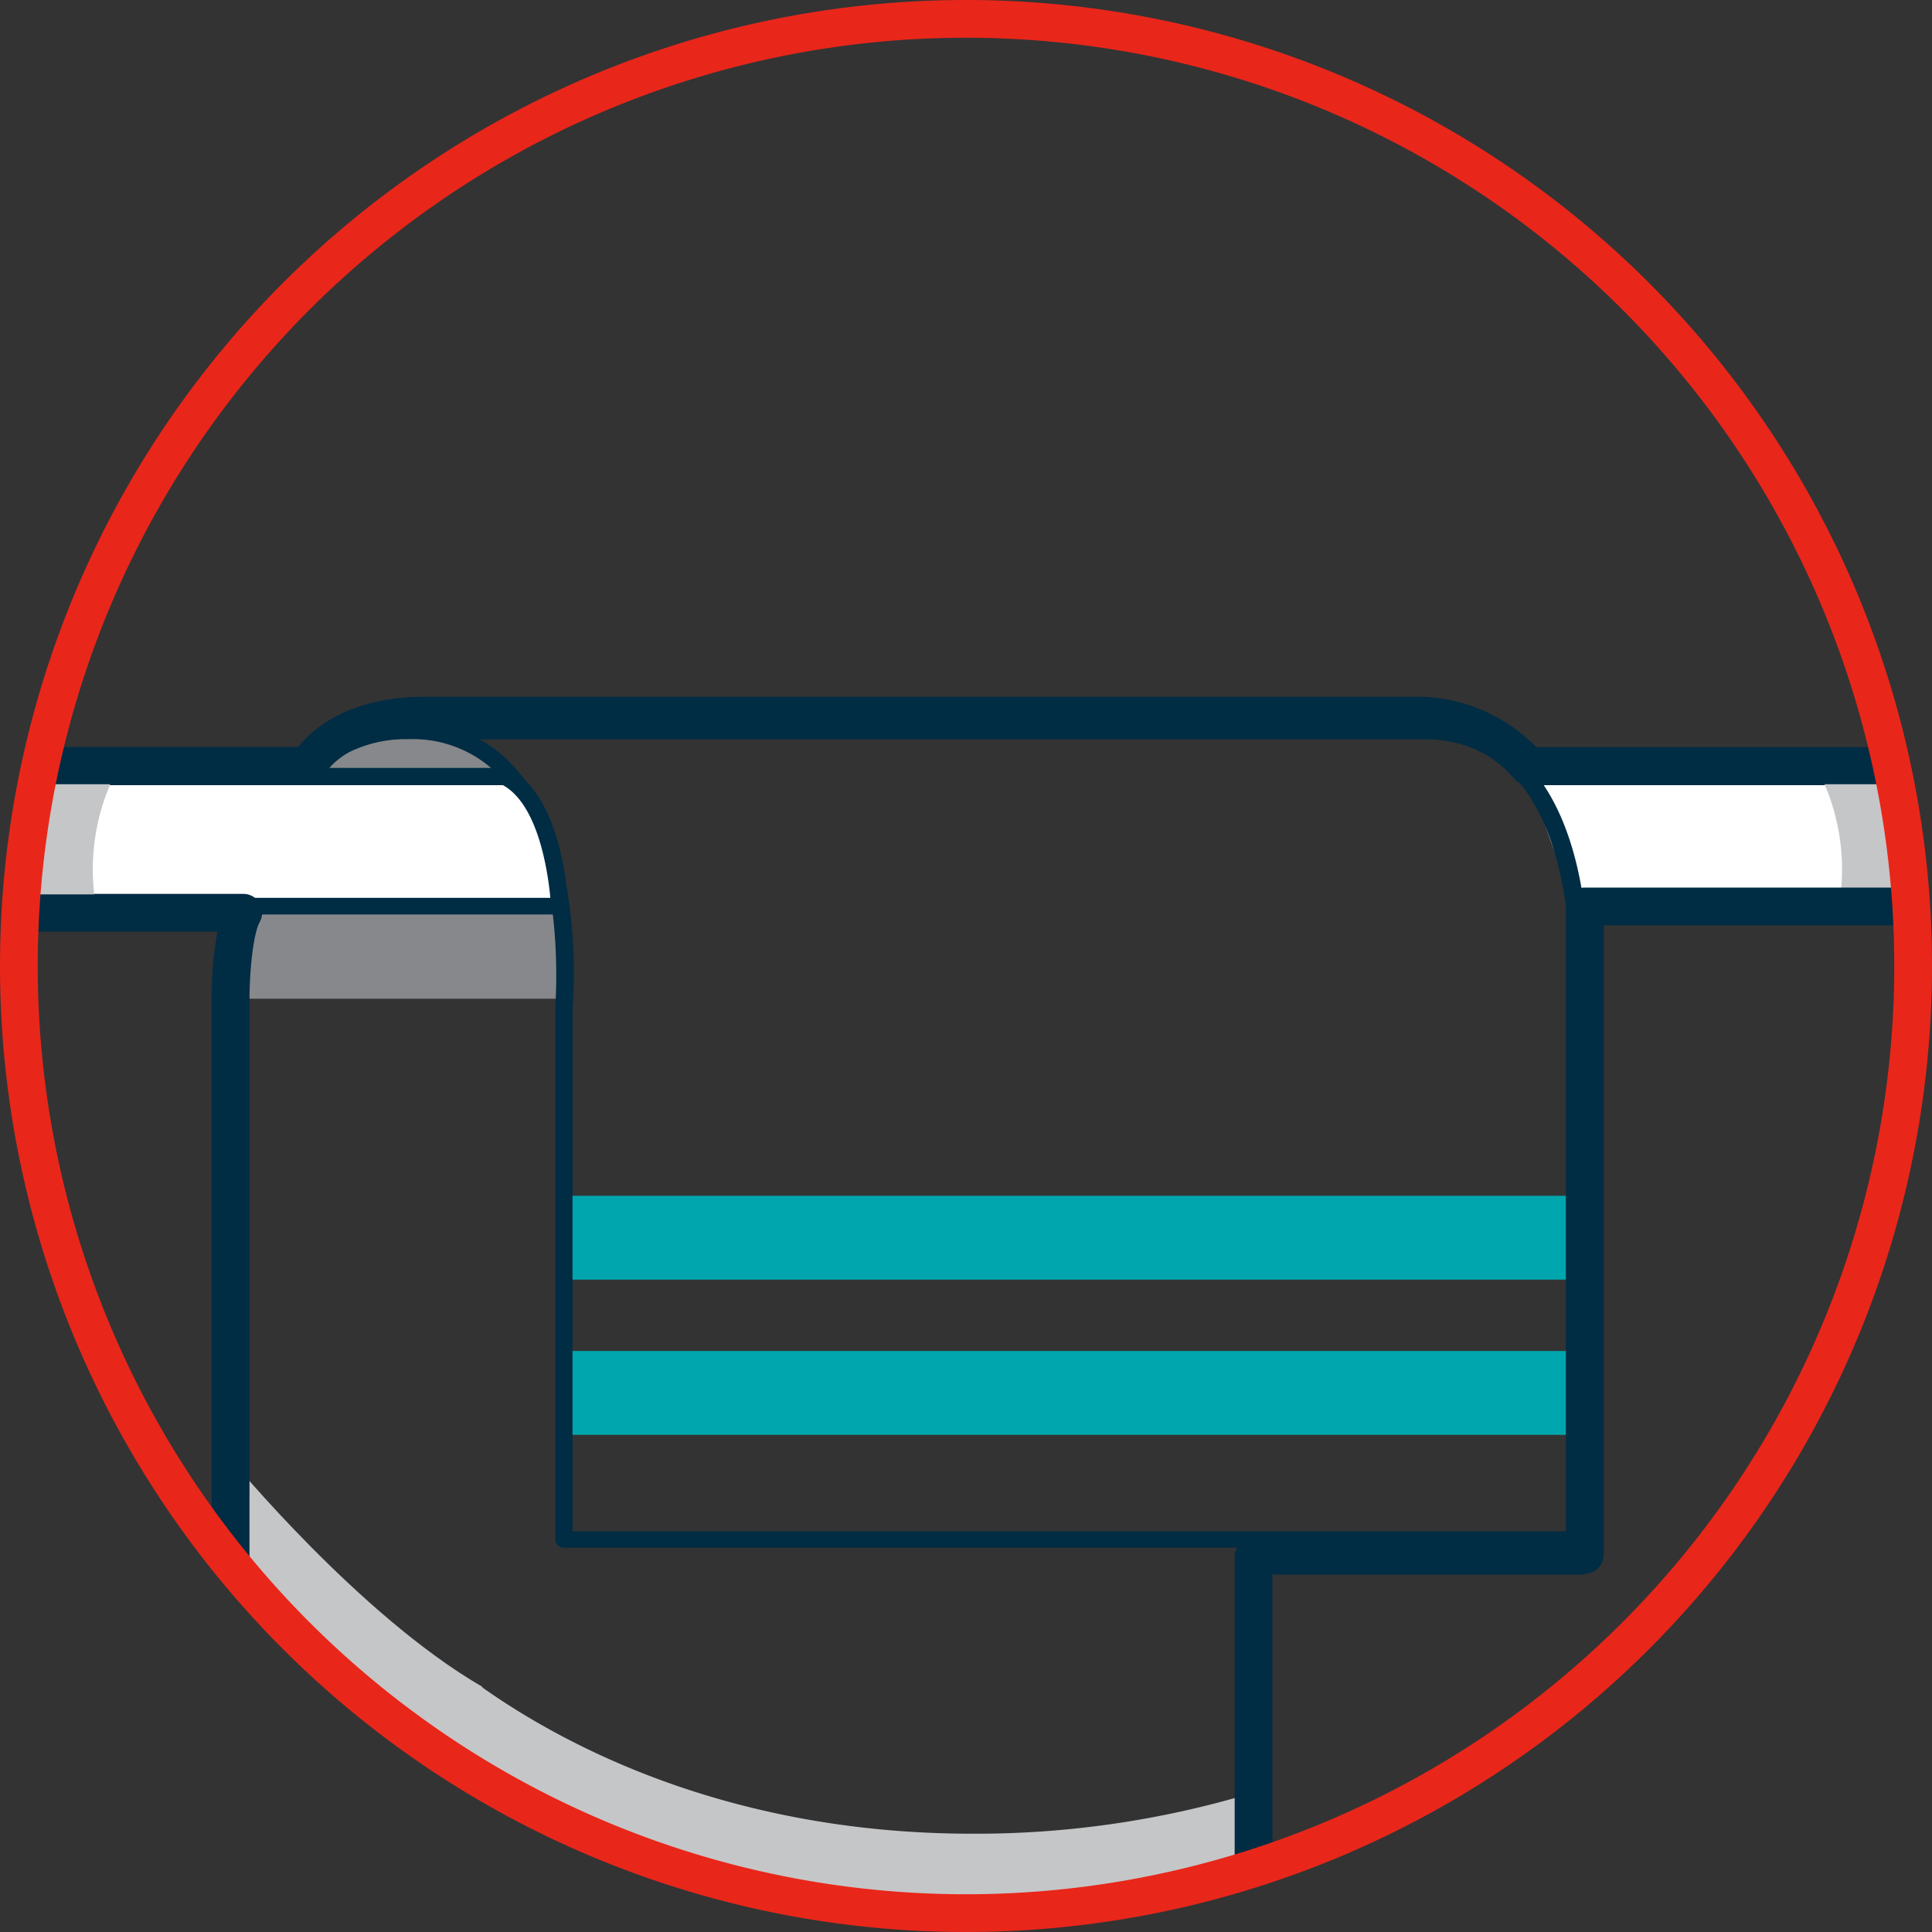 <svg id="Layer_1" data-name="Layer 1" xmlns="http://www.w3.org/2000/svg" viewBox="0 0 150 150"><rect x="0" y="0" width="150" height="150" fill="#333333" stroke="none"/><defs><style>.cls-1{fill:#c5c6c7;}.cls-2{fill:#00a6ad;}.cls-3{fill:#86888b;}.cls-4{fill:#fff;}.cls-5{fill:#002c44;}.cls-6{fill:#e9261a;}</style></defs><title>home_linen_icon_red</title><path class="cls-1" d="M32.9,159.132v-7.57s10,12.17,19.53,17.68l2,5.75-3.87-.15S36.56,165.472,32.9,159.132Z" transform="translate(-15 -38.292)"/><path class="cls-1" d="M52.43,169.292c6.45,4.56,19.24,11.37,38.09,11.37a74.32,74.32,0,0,0,21.82-3.2l0.19,6.48a74.19,74.19,0,0,1-21.44,3.26c-18.92,0-34.15-8.2-40.58-12.3Z" transform="translate(-15 -38.292)"/><rect class="cls-2" x="43.78" y="104.89" width="78.45" height="6.51"/><rect class="cls-2" x="43.78" y="92.84" width="78.78" height="6.51"/><polygon class="cls-3" points="43.45 70.38 18.88 70.87 18.39 77.54 43.45 77.54 43.45 70.38"/><path class="cls-3" d="M38.92,98.292s7.81-7.16,15.3.33C54.22,98.582,38.92,97.932,38.92,98.292Z" transform="translate(-15 -38.292)"/><path class="cls-4" d="M137.23,108.672h26s0.33-6.19-1.63-10.09h-28" transform="translate(-15 -38.292)"/><path class="cls-5" d="M163.28,109.292h-26v-1.29h25.39c0-1.58-.07-5.78-1.4-8.75H133.65v-1.34h28a0.67,0.67,0,0,1,.6.37c2,4,1.71,10.17,1.7,10.43A0.67,0.67,0,0,1,163.28,109.292Z" transform="translate(-15 -38.292)"/><path class="cls-5" d="M33.73,160.292H32.39v-43.48c0-.51-0.12-12.84,6-19a11.31,11.31,0,0,1,8.34-3.52h78.78a10.6,10.6,0,0,1,8.17,3.45c5.61,6.15,4.59,18.25,4.54,18.76v41.28a0.67,0.67,0,0,1-.67.67H58.78a0.67,0.67,0,0,1-.67-0.67v-41.3c0-.18,1-12.09-4.19-17.8a9.31,9.31,0,0,0-7.18-3,10,10,0,0,0-7.4,3c-5.72,5.8-5.61,18-5.61,18.1v43.51Zm25.72-3.11h77.4v-40.68c0-.18,1-12.09-4.19-17.8a9.32,9.32,0,0,0-7.18-3H52.25a10.48,10.48,0,0,1,2.66,2.12c5.61,6.15,4.59,18.25,4.54,18.76v40.6Z" transform="translate(-15 -38.292)"/><rect class="cls-5" x="96.17" y="119.86" width="1.34" height="25.39"/><path class="cls-4" d="M17.11,108.672H58.45s-0.33-8.14-4.23-10.09H18.41" transform="translate(-15 -38.292)"/><path class="cls-5" d="M58.45,109.292H17.11v-1.29H57.73c-0.18-1.91-.91-7.22-3.68-8.75H18.41v-1.34H54.22a0.67,0.67,0,0,1,.3.07c4.21,2.11,4.59,10.31,4.6,10.66A0.67,0.67,0,0,1,58.45,109.292Z" transform="translate(-15 -38.292)"/><path class="cls-5" d="M161.65,99.232h-28a1.47,1.47,0,0,1-1.13-.53,10,10,0,0,0-7-3.38H48c-6.05,0-7.75,3-7.82,3.12a1.5,1.5,0,0,1-1.3.79H18.41v-2.94H38.15c1.07-1.34,3.85-3.9,9.85-3.9h77.48a13,13,0,0,1,8.8,3.91h27.34v2.93h0.03Z" transform="translate(-15 -38.292)"/><path class="cls-5" d="M34.36,161.082l-2.93-1.42v-43.83a29.65,29.65,0,0,1,.45-5.21H17.11v-2.93H33.88a1.46,1.46,0,0,1,1.29,2.17c-0.55,1-.8,4.1-0.8,6v45.25Z" transform="translate(-15 -38.292)"/><path class="cls-1" d="M23.54,99.232a16.73,16.73,0,0,0-1.22,8.5H16.79s-1-4.8,1-8.55h5.75v0.05Z" transform="translate(-15 -38.292)"/><path class="cls-1" d="M156.68,99.232a16.73,16.73,0,0,1,1.22,8.5h5.53s1-4.8-1-8.55h-5.78Z" transform="translate(-15 -38.292)"/><path class="cls-5" d="M113.79,182.892h-2.93v-23.76a1.47,1.47,0,0,1,1.46-1.46h24.25v-49a1.46,1.46,0,0,1,1.43-1.47h25.23v2.93H139.51v48.87a1.47,1.47,0,0,1-1.11,1.42l-0.49.12a1.44,1.44,0,0,1-.36,0H113.79v22.35Z" transform="translate(-15 -38.292)"/><path class="cls-6" d="M90,188.292a75,75,0,1,1,75-75A75,75,0,0,1,90,188.292Zm0-147.07a72.07,72.07,0,1,0,72.07,72.07A72.07,72.07,0,0,0,90,41.222h0Z" transform="translate(-15 -38.292)"/></svg>